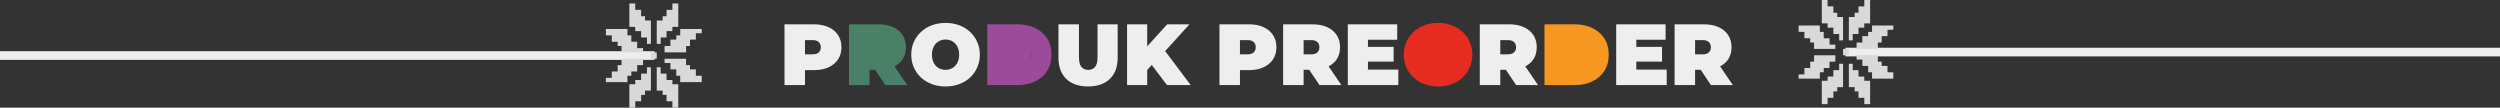 <svg width="1440" height="62" viewBox="0 0 1440 62" fill="none" xmlns="http://www.w3.org/2000/svg">
<rect x="0" y="0" width="1440" height="62" fill="#333333" stroke="none"/>
<path d="M1440 30L1063 30" stroke="#EEEEEE" stroke-width="5" stroke-linejoin="round"/>
<path d="M1073.84 60H1077.18V46.531H1073.84V44.082H1070.5V40.408H1067.16V36.735H1064.94V50.204H1068.28V52.653H1070.5V56.327H1073.84V60Z" fill="#D9D9D9"/>
<path d="M1052.69 60H1049.36V46.531H1052.69V44.082H1056.03V40.408H1059.37V36.735H1061.6V50.204H1058.26V52.653H1056.03V56.327H1052.69V60Z" fill="#D9D9D9"/>
<path d="M1057.15 35.51V31.837L1044.9 31.837V35.51H1042.68V39.184H1039.34V42.857H1036V45.306L1048.24 45.306V41.633H1050.47V39.184H1053.81V35.51H1057.15Z" fill="#D9D9D9"/>
<path d="M1036 18.367V14.693L1048.24 14.693V18.367H1050.47L1050.47 22.04L1053.81 22.04L1053.81 25.714H1057.15V28.163L1044.9 28.163V24.489L1042.68 24.489V22.04L1039.34 22.04V18.367H1036Z" fill="#D9D9D9"/>
<path d="M1052.69 0L1049.36 0V13.469L1052.69 13.469V15.918H1056.03V19.592H1059.37V23.265H1061.6V9.796H1058.26V7.347H1056.03V3.673L1052.69 3.673V0Z" fill="#D9D9D9"/>
<path d="M1073.84 0L1077.18 0V13.469L1073.84 13.469V15.918H1070.5V19.592H1067.16V23.265H1064.94V9.796H1068.28V7.347H1070.5V3.673L1073.84 3.673V0Z" fill="#D9D9D9"/>
<path d="M1090.54 41.632V45.306L1078.29 45.306V41.632H1076.07V37.959H1072.73V34.285H1069.39V31.836L1081.63 31.836V35.51H1083.86V37.959H1087.2V41.632H1090.54Z" fill="#D9D9D9"/>
<path d="M1069.39 24.49L1069.39 28.163L1081.63 28.163L1081.63 24.49L1083.86 24.49L1083.86 20.816L1087.2 20.816L1087.2 17.143L1090.54 17.143L1090.54 14.694L1078.29 14.694L1078.29 18.367L1076.07 18.367L1076.07 20.816L1072.73 20.816L1072.73 24.49L1069.39 24.49Z" fill="#D9D9D9"/>
<rect x="1064.94" y="31.837" width="3.339" height="3.673" transform="rotate(180 1064.94 31.837)" fill="#D9D9D9"/>
<path d="M0 32H377" stroke="#EEEEEE" stroke-width="5" stroke-linejoin="round"/>
<path d="M365.897 2L362.518 2V15.469H365.897V17.918H369.276V21.592L372.656 21.592V25.265H374.909V11.796H371.529V9.347H369.276V5.673L365.897 5.673V2Z" fill="#D9D9D9"/>
<path d="M387.3 2L390.68 2V15.469H387.3V17.918H383.921V21.592L380.542 21.592V25.265H378.289V11.796H381.668V9.347H383.921V5.673L387.3 5.673V2Z" fill="#D9D9D9"/>
<path d="M382.793 26.49V30.163L395.184 30.163V26.49H397.437V22.816H400.816V19.143L404.196 19.143V16.694L391.805 16.694V20.367H389.552V22.816H386.172V26.49H382.793Z" fill="#D9D9D9"/>
<path d="M404.195 43.633V47.307H391.804V43.633H389.551V39.96H386.172V36.286L382.793 36.286V33.837L395.184 33.837V37.511H397.437V39.96H400.816V43.633H404.195Z" fill="#D9D9D9"/>
<path d="M387.3 62H390.68V48.531H387.3V46.082H383.921V42.408H380.542V38.735H378.289V52.204H381.668V54.653H383.921V58.327H387.3L387.3 62Z" fill="#D9D9D9"/>
<path d="M365.897 62H362.518V48.531H365.897V46.082H369.276V42.408H372.656V38.735H374.909V52.204H371.529V54.653H369.276V58.327H365.897V62Z" fill="#D9D9D9"/>
<path d="M349 20.367V16.694L361.391 16.694V20.367H363.644V24.041H367.023V27.714L370.403 27.714V30.163L358.012 30.163V26.49H355.759V24.041H352.379V20.367H349Z" fill="#D9D9D9"/>
<path d="M370.402 37.51L370.402 33.837L358.011 33.837L358.011 37.51L355.758 37.51L355.758 41.184L352.379 41.184L352.379 44.857L349 44.857L349 47.306L361.391 47.306L361.391 43.633L363.644 43.633L363.644 41.184L367.023 41.184L367.023 37.51L370.402 37.51Z" fill="#D9D9D9"/>
<rect x="374.91" y="30.163" width="3.379" height="3.673" fill="#D9D9D9"/>
<path d="M451.874 49V14H468.724C471.991 14 474.808 14.533 477.174 15.6C479.574 16.667 481.424 18.2 482.724 20.2C484.024 22.167 484.674 24.5 484.674 27.2C484.674 29.9 484.024 32.233 482.724 34.2C481.424 36.167 479.574 37.7 477.174 38.8C474.808 39.867 471.991 40.4 468.724 40.4H458.424L463.674 35.35V49H451.874ZM463.674 36.65L458.424 31.3H467.974C469.608 31.3 470.808 30.933 471.574 30.2C472.374 29.467 472.774 28.467 472.774 27.2C472.774 25.933 472.374 24.933 471.574 24.2C470.808 23.467 469.608 23.1 467.974 23.1H458.424L463.674 17.75V36.65ZM544.638 49.8C541.805 49.8 539.172 49.35 536.738 48.45C534.338 47.55 532.255 46.283 530.488 44.65C528.722 42.983 527.338 41.033 526.338 38.8C525.372 36.567 524.888 34.133 524.888 31.5C524.888 28.833 525.372 26.4 526.338 24.2C527.338 21.967 528.722 20.033 530.488 18.4C532.255 16.733 534.338 15.45 536.738 14.55C539.172 13.65 541.805 13.2 544.638 13.2C547.505 13.2 550.138 13.65 552.538 14.55C554.938 15.45 557.022 16.733 558.788 18.4C560.555 20.033 561.922 21.967 562.888 24.2C563.888 26.4 564.388 28.833 564.388 31.5C564.388 34.133 563.888 36.567 562.888 38.8C561.922 41.033 560.555 42.983 558.788 44.65C557.022 46.283 554.938 47.55 552.538 48.45C550.138 49.35 547.505 49.8 544.638 49.8ZM544.638 40.25C545.738 40.25 546.755 40.05 547.688 39.65C548.655 39.25 549.488 38.683 550.188 37.95C550.922 37.183 551.488 36.267 551.888 35.2C552.288 34.1 552.488 32.867 552.488 31.5C552.488 30.133 552.288 28.917 551.888 27.85C551.488 26.75 550.922 25.833 550.188 25.1C549.488 24.333 548.655 23.75 547.688 23.35C546.755 22.95 545.738 22.75 544.638 22.75C543.538 22.75 542.505 22.95 541.538 23.35C540.605 23.75 539.772 24.333 539.038 25.1C538.338 25.833 537.788 26.75 537.388 27.85C536.988 28.917 536.788 30.133 536.788 31.5C536.788 32.867 536.988 34.1 537.388 35.2C537.788 36.267 538.338 37.183 539.038 37.95C539.772 38.683 540.605 39.25 541.538 39.65C542.505 40.05 543.538 40.25 544.638 40.25ZM626.73 49.8C621.363 49.8 617.18 48.35 614.18 45.45C611.18 42.55 609.68 38.483 609.68 33.25V14H621.48V32.9C621.48 35.567 621.963 37.467 622.93 38.6C623.897 39.7 625.197 40.25 626.83 40.25C628.497 40.25 629.797 39.7 630.73 38.6C631.697 37.467 632.18 35.567 632.18 32.9V14H643.78V33.25C643.78 38.483 642.28 42.55 639.28 45.45C636.28 48.35 632.097 49.8 626.73 49.8ZM659.739 41.5L659.089 28.55L672.289 14H685.139L670.339 30.3L663.789 37L659.739 41.5ZM649.189 49V14H660.789V49H649.189ZM672.189 49L661.889 35.4L669.539 27.3L685.839 49H672.189ZM702.412 49V14H719.262C722.528 14 725.345 14.533 727.712 15.6C730.112 16.667 731.962 18.2 733.262 20.2C734.562 22.167 735.212 24.5 735.212 27.2C735.212 29.9 734.562 32.233 733.262 34.2C731.962 36.167 730.112 37.7 727.712 38.8C725.345 39.867 722.528 40.4 719.262 40.4H708.962L714.212 35.35V49H702.412ZM714.212 36.65L708.962 31.3H718.512C720.145 31.3 721.345 30.933 722.112 30.2C722.912 29.467 723.312 28.467 723.312 27.2C723.312 25.933 722.912 24.933 722.112 24.2C721.345 23.467 720.145 23.1 718.512 23.1H708.962L714.212 17.75V36.65ZM739.081 49V14H755.931C759.198 14 762.015 14.533 764.381 15.6C766.781 16.667 768.631 18.2 769.931 20.2C771.231 22.167 771.881 24.5 771.881 27.2C771.881 29.9 771.231 32.233 769.931 34.2C768.631 36.133 766.781 37.617 764.381 38.65C762.015 39.683 759.198 40.2 755.931 40.2H745.631L750.881 35.35V49H739.081ZM760.031 49L751.431 36.25H763.931L772.631 49H760.031ZM750.881 36.65L745.631 31.3H755.181C756.815 31.3 758.015 30.933 758.781 30.2C759.581 29.467 759.981 28.467 759.981 27.2C759.981 25.933 759.581 24.933 758.781 24.2C758.015 23.467 756.815 23.1 755.181 23.1H745.631L750.881 17.75V36.65ZM787.137 27H802.737V35.5H787.137V27ZM787.937 40.1H805.437V49H776.337V14H804.787V22.9H787.937V40.1ZM852.363 49V14H869.213C872.479 14 875.296 14.533 877.663 15.6C880.063 16.667 881.913 18.2 883.213 20.2C884.513 22.167 885.163 24.5 885.163 27.2C885.163 29.9 884.513 32.233 883.213 34.2C881.913 36.133 880.063 37.617 877.663 38.65C875.296 39.683 872.479 40.2 869.213 40.2H858.913L864.163 35.35V49H852.363ZM873.313 49L864.713 36.25H877.213L885.913 49H873.313ZM864.163 36.65L858.913 31.3H868.463C870.096 31.3 871.296 30.933 872.063 30.2C872.863 29.467 873.263 28.467 873.263 27.2C873.263 25.933 872.863 24.933 872.063 24.2C871.296 23.467 870.096 23.1 868.463 23.1H858.913L864.163 17.75V36.65ZM941.727 27H957.327V35.5H941.727V27ZM942.527 40.1H960.027V49H930.927V14H959.377V22.9H942.527V40.1ZM964.57 49V14H981.42C984.686 14 987.503 14.533 989.87 15.6C992.27 16.667 994.12 18.2 995.42 20.2C996.72 22.167 997.37 24.5 997.37 27.2C997.37 29.9 996.72 32.233 995.42 34.2C994.12 36.133 992.27 37.617 989.87 38.65C987.503 39.683 984.686 40.2 981.42 40.2H971.12L976.37 35.35V49H964.57ZM985.52 49L976.92 36.25H989.42L998.12 49H985.52ZM976.37 36.65L971.12 31.3H980.67C982.303 31.3 983.503 30.933 984.27 30.2C985.07 29.467 985.47 28.467 985.47 27.2C985.47 25.933 985.07 24.933 984.27 24.2C983.503 23.467 982.303 23.1 980.67 23.1H971.12L976.37 17.75V36.65Z" fill="#EEEEEE"/>
<path d="M489.033 49V14H505.883C509.149 14 511.966 14.533 514.333 15.6C516.733 16.667 518.583 18.2 519.883 20.2C521.183 22.167 521.833 24.5 521.833 27.2C521.833 29.9 521.183 32.233 519.883 34.2C518.583 36.133 516.733 37.617 514.333 38.65C511.966 39.683 509.149 40.2 505.883 40.2H495.583L500.833 35.35V49H489.033ZM509.983 49L501.383 36.25H513.883L522.583 49H509.983ZM500.833 36.65L495.583 31.3H505.133C506.766 31.3 507.966 30.933 508.733 30.2C509.533 29.467 509.933 28.467 509.933 27.2C509.933 25.933 509.533 24.933 508.733 24.2C507.966 23.467 506.766 23.1 505.133 23.1H495.583L500.833 17.75V36.65Z" fill="#4A8068"/>
<path d="M568.671 49V14H585.921C589.821 14 593.255 14.717 596.221 16.15C599.188 17.55 601.505 19.55 603.171 22.15C604.838 24.75 605.671 27.85 605.671 31.45C605.671 35.083 604.838 38.217 603.171 40.85C601.505 43.45 599.188 45.467 596.221 46.9C593.255 48.3 589.821 49 585.921 49H568.671ZM580.471 39.8H585.421C587.088 39.8 588.538 39.483 589.771 38.85C591.038 38.217 592.021 37.283 592.721 36.05C593.421 34.783 593.771 33.25 593.771 31.45C593.771 29.683 593.421 28.183 592.721 26.95C592.021 25.717 591.038 24.783 589.771 24.15C588.538 23.517 587.088 23.2 585.421 23.2H580.471V39.8Z" fill="#9C4A9A"/>
<path d="M828.33 49.8C825.497 49.8 822.863 49.35 820.43 48.45C818.03 47.55 815.947 46.283 814.18 44.65C812.413 42.983 811.03 41.033 810.03 38.8C809.063 36.567 808.58 34.133 808.58 31.5C808.58 28.833 809.063 26.4 810.03 24.2C811.03 21.967 812.413 20.033 814.18 18.4C815.947 16.733 818.03 15.45 820.43 14.55C822.863 13.65 825.497 13.2 828.33 13.2C831.197 13.2 833.83 13.65 836.23 14.55C838.63 15.45 840.713 16.733 842.48 18.4C844.247 20.033 845.613 21.967 846.58 24.2C847.58 26.4 848.08 28.833 848.08 31.5C848.08 34.133 847.58 36.567 846.58 38.8C845.613 41.033 844.247 42.983 842.48 44.65C840.713 46.283 838.63 47.55 836.23 48.45C833.83 49.35 831.197 49.8 828.33 49.8ZM828.33 40.25C829.43 40.25 830.447 40.05 831.38 39.65C832.347 39.25 833.18 38.683 833.88 37.95C834.613 37.183 835.18 36.267 835.58 35.2C835.98 34.1 836.18 32.867 836.18 31.5C836.18 30.133 835.98 28.917 835.58 27.85C835.18 26.75 834.613 25.833 833.88 25.1C833.18 24.333 832.347 23.75 831.38 23.35C830.447 22.95 829.43 22.75 828.33 22.75C827.23 22.75 826.197 22.95 825.23 23.35C824.297 23.75 823.463 24.333 822.73 25.1C822.03 25.833 821.48 26.75 821.08 27.85C820.68 28.917 820.48 30.133 820.48 31.5C820.48 32.867 820.68 34.1 821.08 35.2C821.48 36.267 822.03 37.183 822.73 37.95C823.463 38.683 824.297 39.25 825.23 39.65C826.197 40.05 827.23 40.25 828.33 40.25Z" fill="#E62C20"/>
<path d="M889.619 49V14H906.869C910.769 14 914.202 14.717 917.169 16.15C920.135 17.55 922.452 19.55 924.119 22.15C925.785 24.75 926.619 27.85 926.619 31.45C926.619 35.083 925.785 38.217 924.119 40.85C922.452 43.45 920.135 45.467 917.169 46.9C914.202 48.3 910.769 49 906.869 49H889.619ZM901.419 39.8H906.369C908.035 39.8 909.485 39.483 910.719 38.85C911.985 38.217 912.969 37.283 913.669 36.05C914.369 34.783 914.719 33.25 914.719 31.45C914.719 29.683 914.369 28.183 913.669 26.95C912.969 25.717 911.985 24.783 910.719 24.15C909.485 23.517 908.035 23.2 906.369 23.2H901.419V39.8Z" fill="#F69722"/>
<path d="M494.001 37H511.678V17H494.001V37Z" fill="#4A8068"/>
<path d="M576.001 42H593.678V22H576.001V42Z" fill="#9C4A9A"/>
<path d="M820.001 41H837.678V21H820.001V41Z" fill="#E62C20"/>
<path d="M896 42H918V22H896V42Z" fill="#F69722"/>
</svg>
